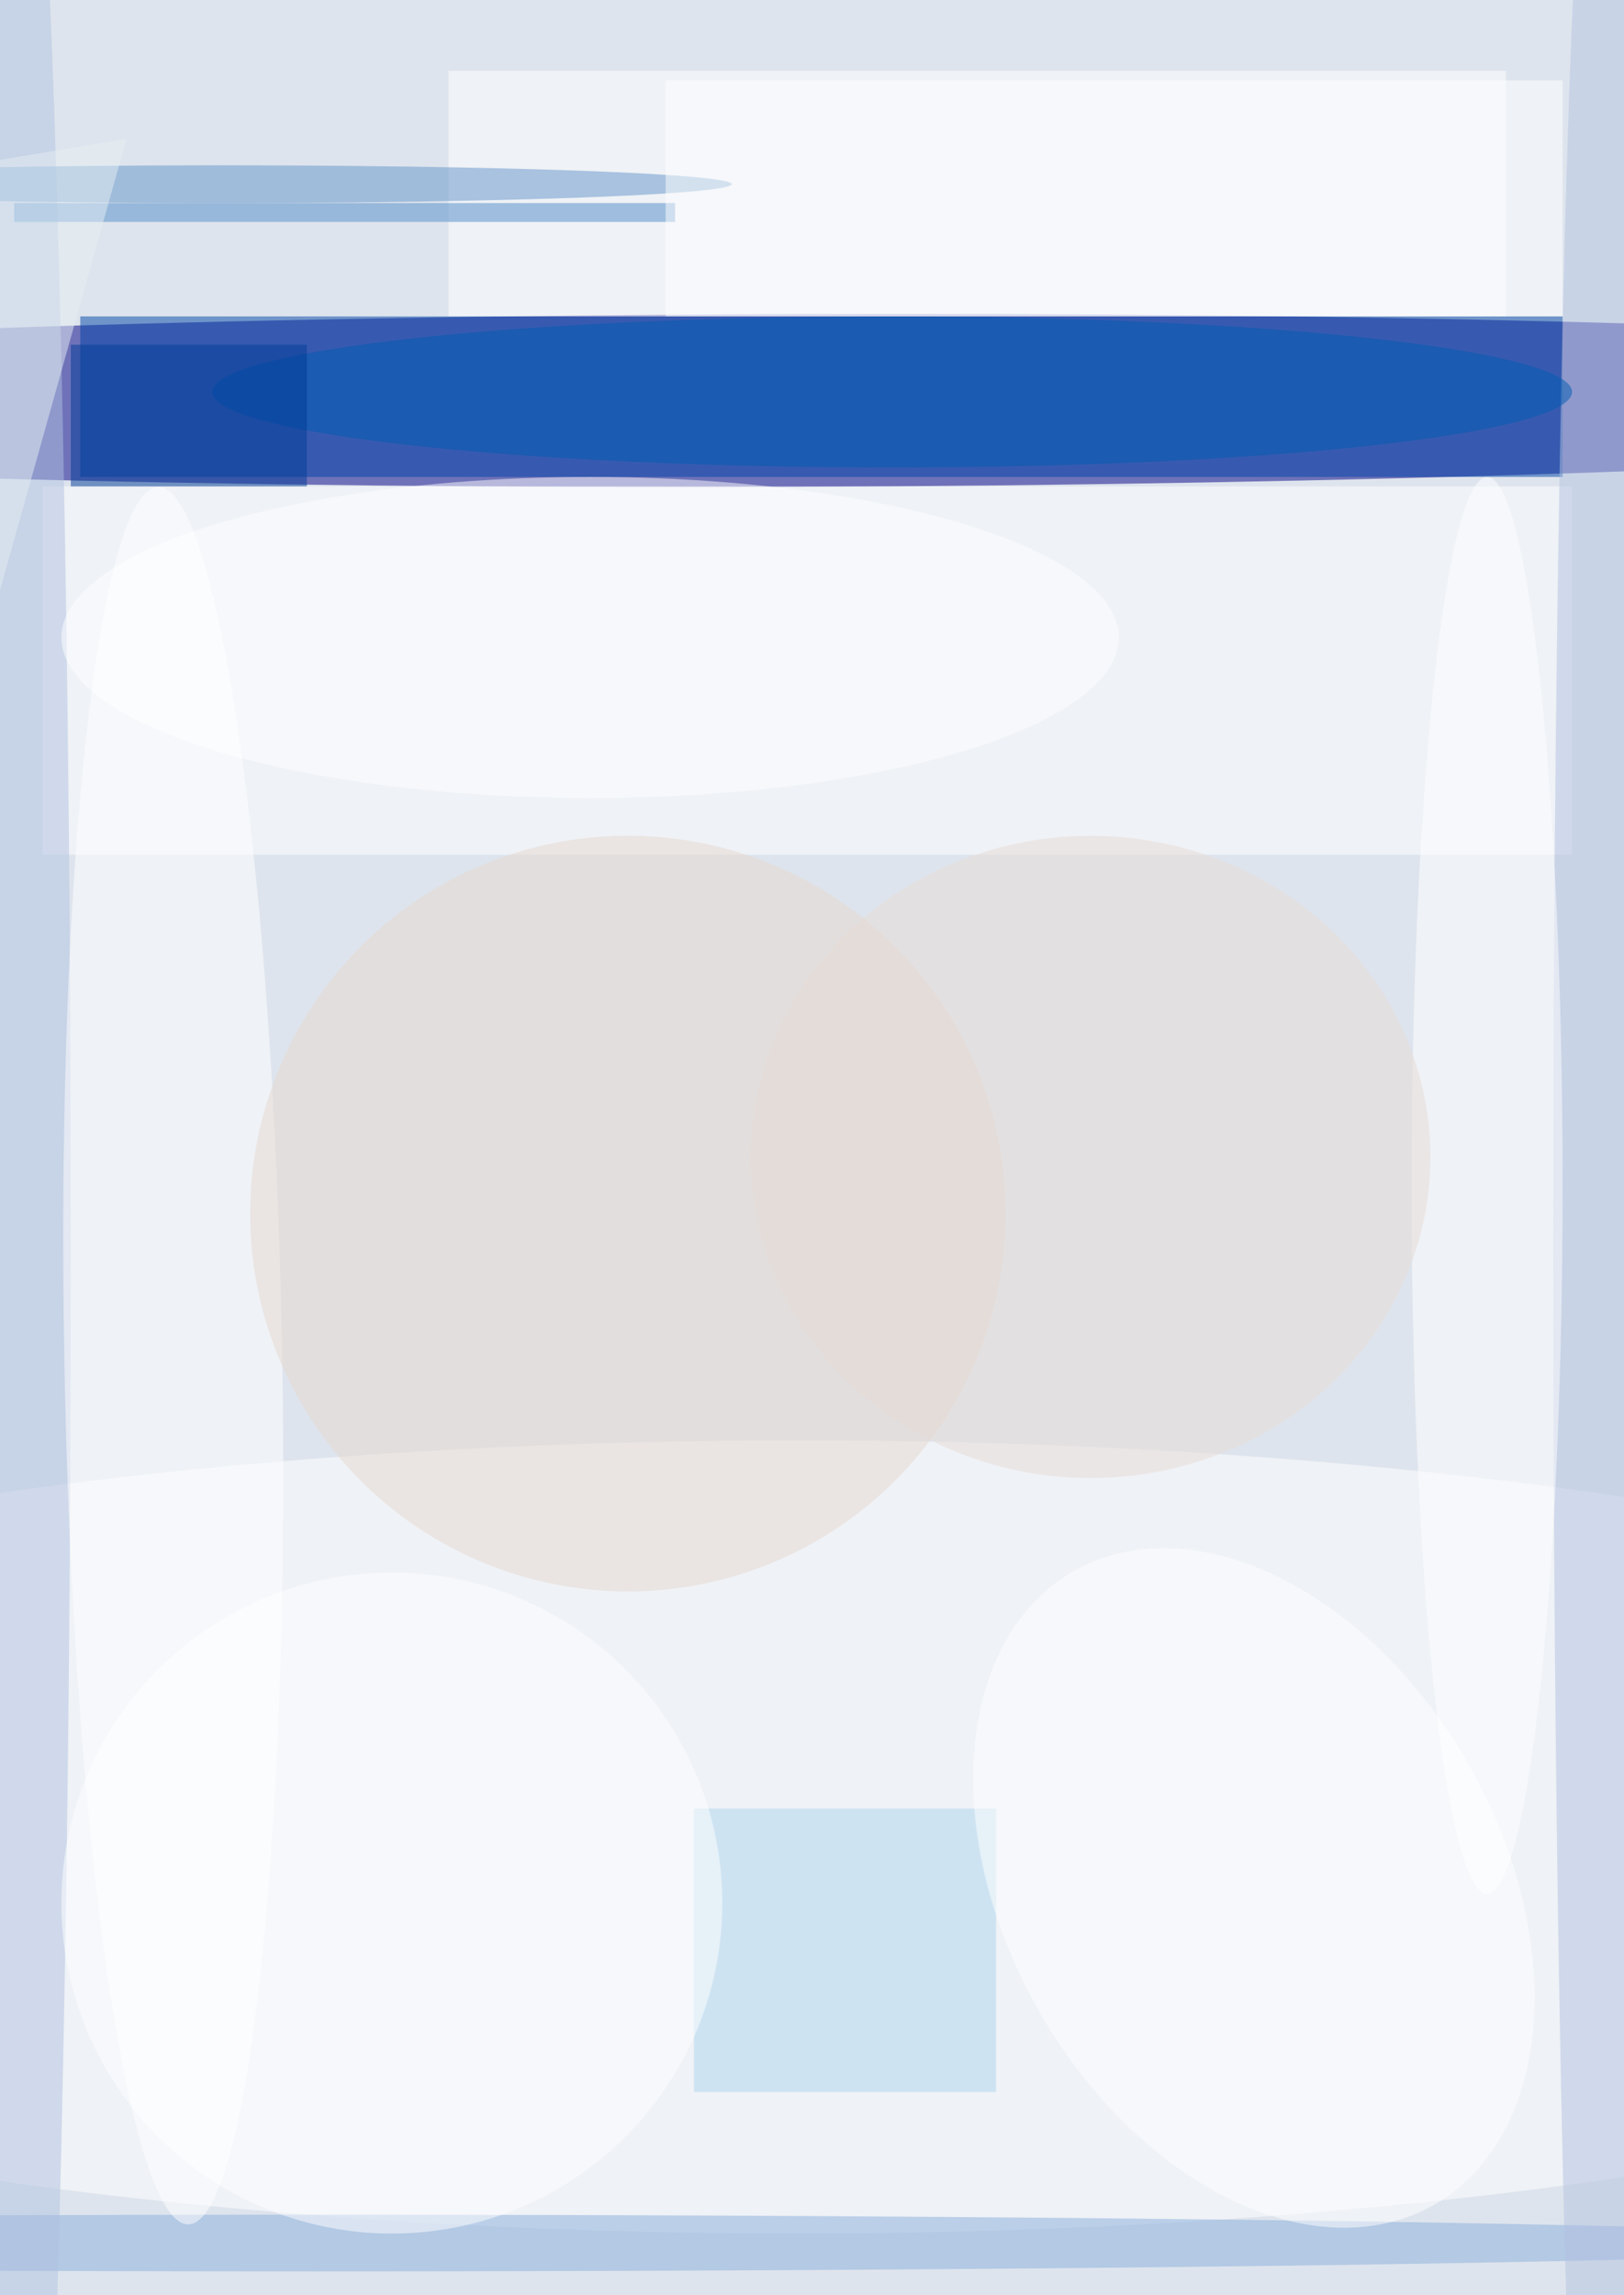 <svg xmlns="http://www.w3.org/2000/svg" viewBox="0 0 172 243"><filter id="b"><feGaussianBlur stdDeviation="12" /></filter><path fill="#dee4ed" d="M0 0h172v243H0z"/><g filter="url(#b)" transform="translate(.5 .5)" fill-opacity=".5"><ellipse fill="#000084" rx="1" ry="1" transform="matrix(170.999 -.631 .034 9.151 83.2 41.9)"/><ellipse fill="#fff" cx="84" cy="194" rx="170" ry="42"/><path fill="#0045a8" d="M8 33h157v17H8z"/><path fill="#fff" d="M4 51h162v39H4z"/><ellipse fill="#88afdd" cx="33" cy="237" rx="171" ry="3"/><path fill="#fff" d="M47 7h112v26H47z"/><ellipse fill="#b1c3e0" cx="1" cy="132" rx="6" ry="171"/><ellipse fill="#fff" rx="1" ry="1" transform="rotate(179 8.3 71.6) scale(11.539 91.995)"/><ellipse fill="#e7d8cf" cx="66" cy="128" rx="40" ry="40"/><ellipse fill="#b2c3e0" cx="169" cy="131" rx="5" ry="162"/><ellipse fill="#6295ca" cx="23" cy="19" rx="54" ry="2"/><path fill="#aed6ee" d="M73 191h32v30H73z"/><ellipse fill="#fff" cx="157" cy="125" rx="8" ry="75"/><ellipse fill="#fff" rx="1" ry="1" transform="matrix(22.817 -12.962 19.067 33.565 132.3 199.4)"/><ellipse fill="#015db4" cx="94" cy="41" rx="72" ry="8"/><path fill="#508cc8" d="M1 21h70v2H1z"/><ellipse fill="#fff" cx="41" cy="201" rx="35" ry="35"/><ellipse fill="#fff" cx="62" cy="67" rx="56" ry="17"/><ellipse fill="#e9ddd6" cx="115" cy="122" rx="36" ry="34"/><path fill="#fff" d="M70 8h95v25H70z"/><path fill="#003d96" d="M7 36h25v15H7z"/><path fill="#e7f1f5" d="M12.9 14.2l-14.3 51L-3 46l-13-27z"/></g></svg>